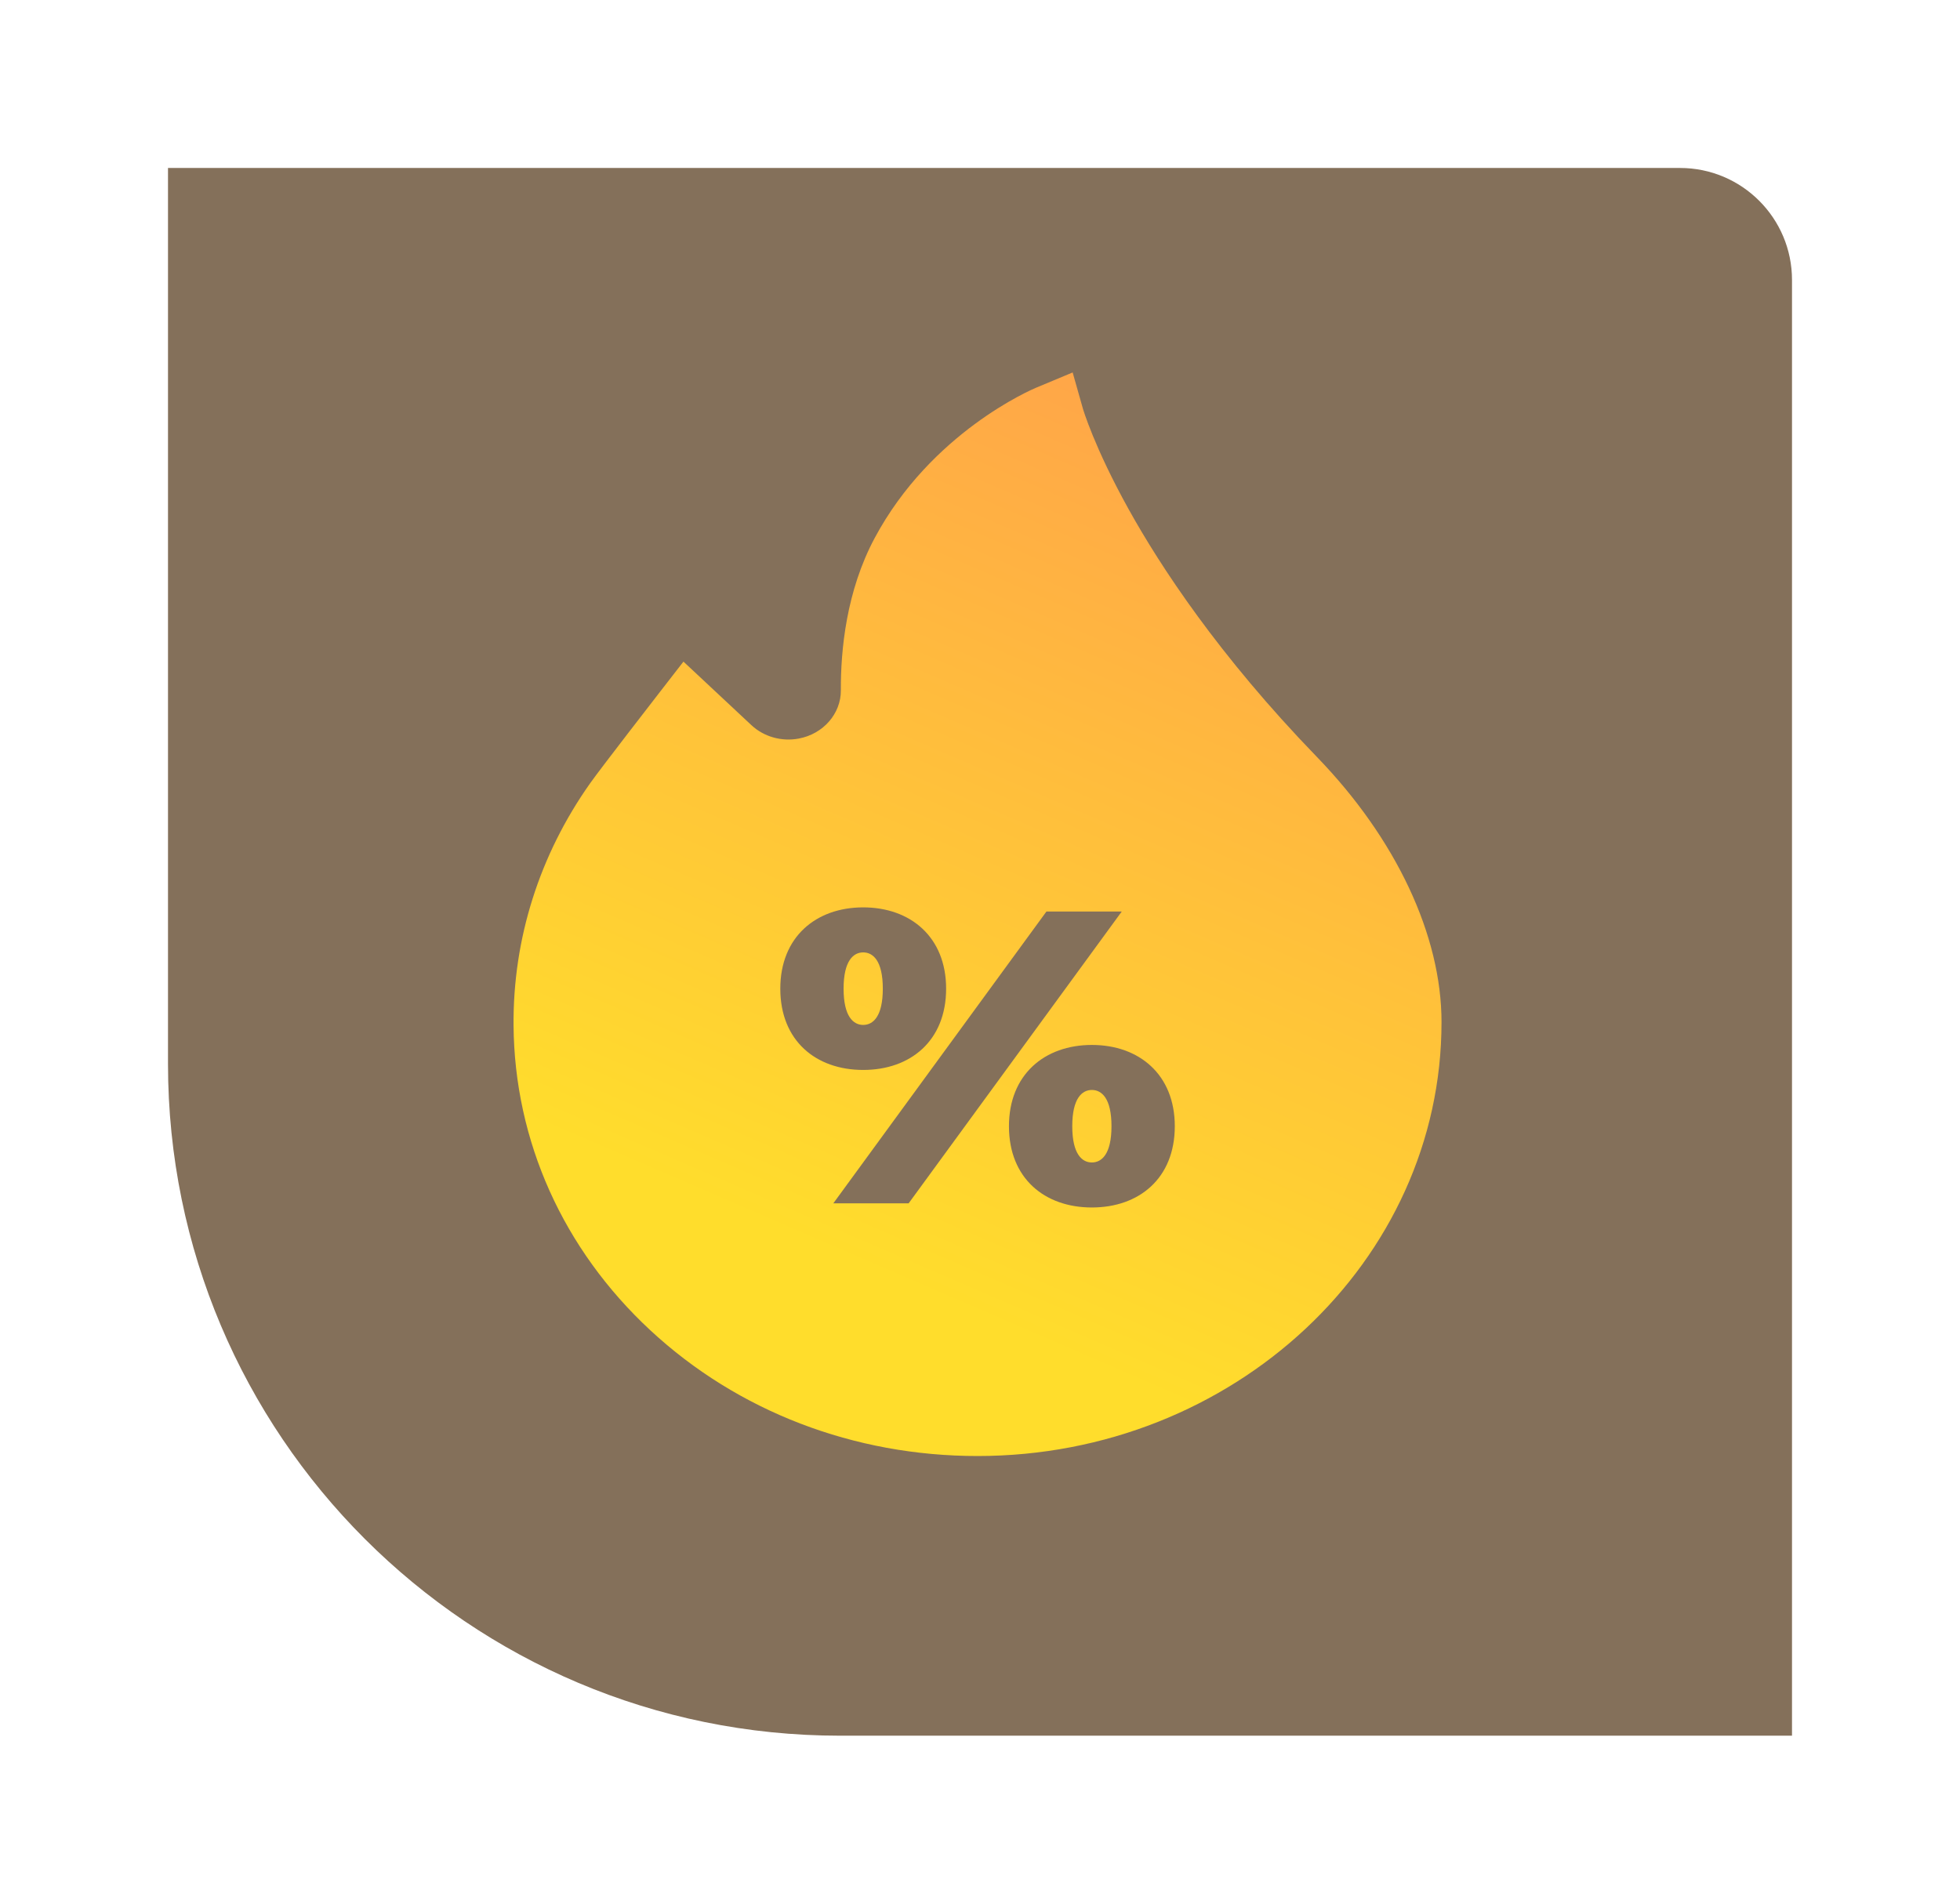 <svg width="70" height="68" viewBox="0 0 70 68" fill="none" xmlns="http://www.w3.org/2000/svg">
<g filter="url(#filter0_d)">
<path d="M8 4H62C64.209 4 66 5.791 66 8V60H32C18.745 60 8 49.255 8 36V4Z" fill="#503414" fill-opacity="0.7"/>
<path d="M40.995 36.934C40.645 36.934 40.295 37.231 40.295 38.229C40.295 39.227 40.645 39.524 40.995 39.524C41.346 39.524 41.696 39.227 41.696 38.229C41.696 37.231 41.346 36.934 40.995 36.934Z" fill="url(#paint0_linear)"/>
<path d="M32.829 32.02C32.478 32.02 32.128 32.318 32.128 33.316C32.128 34.313 32.478 34.611 32.829 34.611C33.179 34.611 33.529 34.313 33.529 33.316C33.529 32.318 33.179 32.02 32.829 32.02Z" fill="url(#paint1_linear)"/>
<path d="M49.03 25.036C45.521 21.411 43.436 18.221 42.304 16.182C41.079 13.974 40.677 12.605 40.674 12.594L40.309 11.304L39.007 11.848C38.854 11.911 35.255 13.447 33.238 17.219C32.225 19.113 32.023 21.222 32.031 22.657C32.036 23.493 31.403 24.218 30.527 24.382C29.912 24.497 29.28 24.318 28.836 23.903L26.409 21.633L25.574 22.71C25.488 22.822 23.447 25.453 23.076 25.979C21.262 28.547 20.317 31.538 20.341 34.629C20.374 38.758 22.11 42.626 25.229 45.521C28.348 48.416 32.498 50.01 36.912 50.01C46.05 50.01 53.483 43.058 53.483 34.512C53.483 31.413 51.86 27.959 49.03 25.036ZM40.995 41.132C39.308 41.132 38.034 40.09 38.034 38.229C38.034 36.383 39.308 35.326 40.995 35.326C42.683 35.326 43.957 36.383 43.957 38.229C43.957 40.09 42.683 41.132 40.995 41.132ZM39.372 30.561H42.062L34.452 40.983H31.762L39.372 30.561ZM29.868 33.316C29.868 31.469 31.141 30.412 32.829 30.412C34.516 30.412 35.79 31.469 35.79 33.316C35.79 35.177 34.516 36.219 32.829 36.219C31.141 36.219 29.868 35.177 29.868 33.316Z" fill="url(#paint2_linear)"/>
</g>
<defs>
<filter id="filter0_d" x="0" y="0" width="70" height="68" filterUnits="userSpaceOnUse" color-interpolation-filters="sRGB">
<feFlood flood-opacity="0" result="BackgroundImageFix"/>
<feColorMatrix in="SourceAlpha" type="matrix" values="0 0 0 0 0 0 0 0 0 0 0 0 0 0 0 0 0 0 127 0"/>
<feOffset dx="-2" dy="2"/>
<feGaussianBlur stdDeviation="3"/>
<feColorMatrix type="matrix" values="0 0 0 0 0.392 0 0 0 0 0.252 0 0 0 0 0.088 0 0 0 0.23 0"/>
<feBlend mode="normal" in2="BackgroundImageFix" result="effect1_dropShadow"/>
<feBlend mode="normal" in="SourceGraphic" in2="effect1_dropShadow" result="shape"/>
</filter>
<linearGradient id="paint0_linear" x1="43.917" y1="-27.455" x2="-22.881" y2="126.993" gradientUnits="userSpaceOnUse">
<stop offset="0.001" stop-color="#FF6868"/>
<stop offset="0.412" stop-color="#FFDD2C"/>
</linearGradient>
<linearGradient id="paint1_linear" x1="43.917" y1="-27.455" x2="-22.881" y2="126.993" gradientUnits="userSpaceOnUse">
<stop offset="0.001" stop-color="#FF6868"/>
<stop offset="0.412" stop-color="#FFDD2C"/>
</linearGradient>
<linearGradient id="paint2_linear" x1="43.917" y1="-27.455" x2="-22.881" y2="126.993" gradientUnits="userSpaceOnUse">
<stop offset="0.001" stop-color="#FF6868"/>
<stop offset="0.412" stop-color="#FFDD2C"/>
</linearGradient>
</defs>
</svg>
